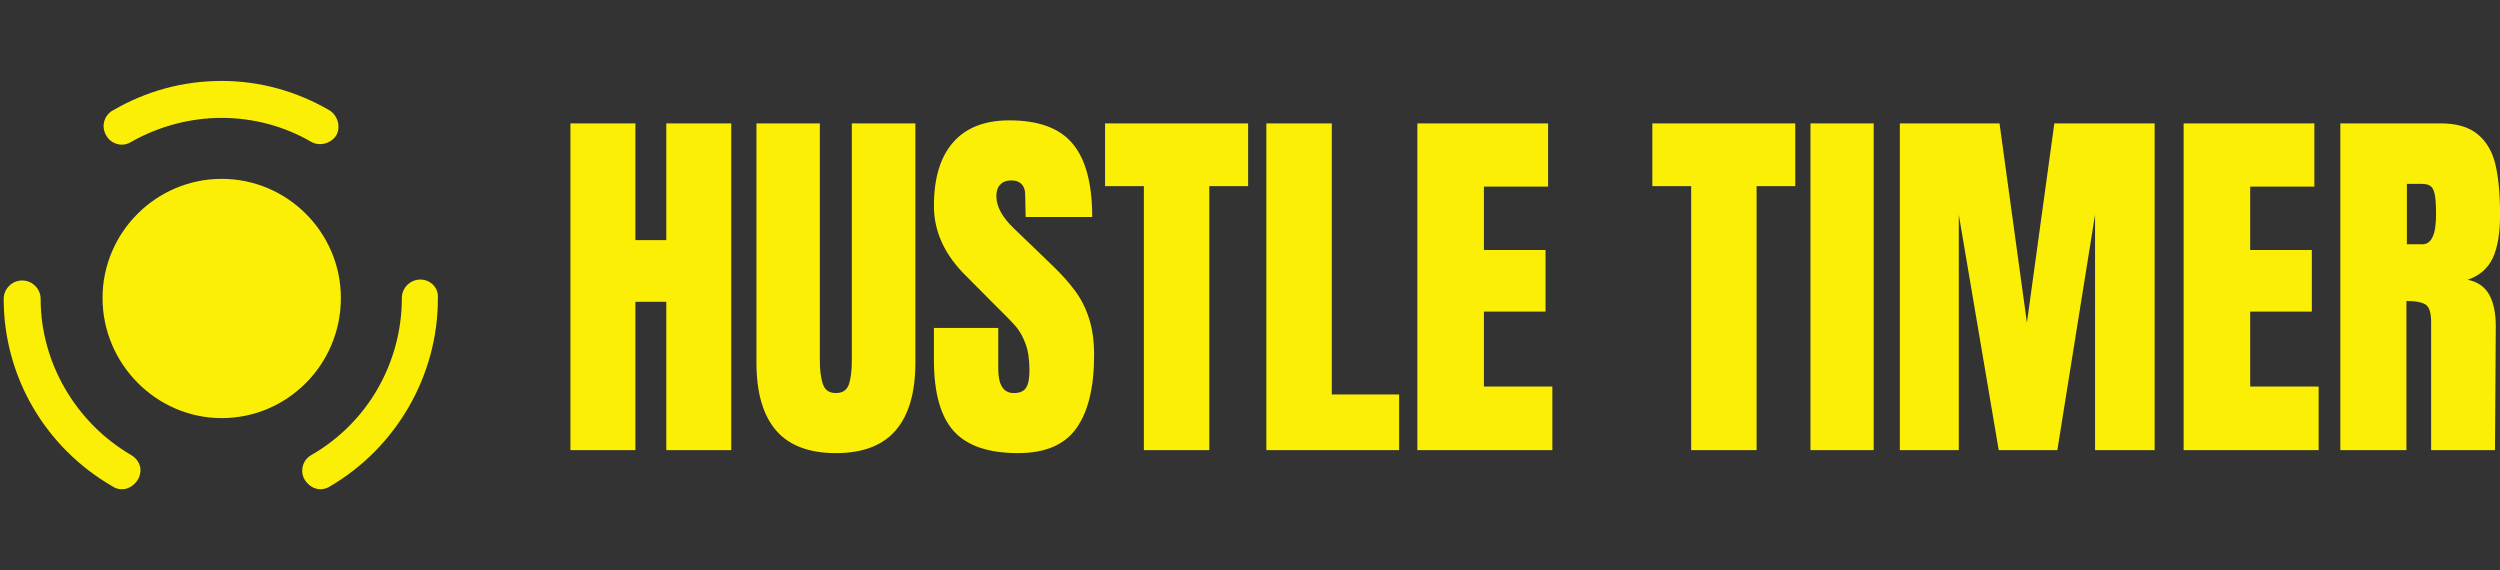 <?xml version="1.0" standalone="no"?>
<svg xmlns="http://www.w3.org/2000/svg" viewBox="0 0 157.776 36" width="157.776" height="36"><rect x="0" y="0" width="157.776" height="36" fill="#333333" stroke="none"/><g fill="#fbf005" color="#fbf005" transform="translate(0 4) scale(0.583)"><svg width="48.0" height="48.0" x="0.0" y="0.0" viewBox="0 0 48 48"><g><path d="M36.9,25.4c0-7.1-5.8-12.9-12.9-12.9s-12.9,5.8-12.9,12.9S16.9,38.4,24,38.4S36.9,32.6,36.9,25.4z"></path><path d="M13.2,8.8c0.3,0,0.7-0.1,1-0.3c3-1.7,6.4-2.6,9.8-2.6c3.4,0,6.8,0.9,9.7,2.6c0.9,0.5,2.1,0.2,2.7-0.7   c0.5-0.9,0.2-2.1-0.7-2.7C32.1,3,28.1,1.9,24,1.9c-4.2,0-8.2,1.1-11.8,3.2c-0.9,0.5-1.3,1.7-0.7,2.7C11.8,8.4,12.5,8.8,13.2,8.8z"></path><path d="M45.5,23.4c-1.1,0-2,0.9-2,2c0,7-3.7,13.5-9.8,17c-0.9,0.5-1.3,1.7-0.7,2.7c0.4,0.6,1,1,1.7,1c0.3,0,0.7-0.1,1-0.3   c7.2-4.2,11.7-12,11.7-20.3v-0.1C47.5,24.3,46.6,23.4,45.5,23.4z"></path><path d="M14.2,42.4c-6-3.5-9.8-10-9.8-16.9c0-1.1-0.9-2-2-2c0,0,0,0,0,0c-1.1,0-2,0.9-2,2c0,8.4,4.5,16.1,11.8,20.3   c0.3,0.2,0.6,0.3,1,0.3c0.7,0,1.3-0.4,1.7-1C15.5,44.1,15.2,43,14.2,42.4z"></path></g></svg></g><path fill="#fbf005" fill-rule="nonzero" d="M4.10 20.81L0 20.81L0 0.19L4.10 0.19L4.10 7.56L6.05 7.56L6.05 0.19L10.15 0.19L10.15 20.81L6.05 20.81L6.05 11.45L4.10 11.45L4.10 20.81ZM16.75 21Q14.21 21 12.97 19.56Q11.74 18.12 11.74 15.29L11.74 15.29L11.74 0.19L15.74 0.19L15.74 15.12Q15.74 16.10 15.94 16.66Q16.13 17.21 16.75 17.21L16.75 17.21Q17.38 17.21 17.57 16.67Q17.76 16.13 17.76 15.12L17.76 15.12L17.76 0.19L21.77 0.19L21.77 15.29Q21.77 18.12 20.53 19.56Q19.30 21 16.75 21L16.75 21ZM28.25 21Q25.44 21 24.19 19.61Q22.94 18.22 22.94 15.12L22.94 15.12L22.94 13.10L27 13.10L27 15.67Q27 17.21 27.98 17.21L27.98 17.21Q28.54 17.21 28.75 16.88Q28.97 16.56 28.97 15.79L28.97 15.79Q28.97 14.78 28.73 14.12Q28.49 13.46 28.12 13.02Q27.74 12.58 26.78 11.64L26.78 11.64L25.01 9.86Q22.94 7.85 22.94 5.40L22.94 5.40Q22.94 2.76 24.16 1.38Q25.37 0 27.70 0L27.70 0Q30.48 0 31.70 1.48Q32.93 2.95 32.93 6.10L32.93 6.10L28.73 6.10L28.70 4.68Q28.70 4.27 28.48 4.03Q28.25 3.79 27.84 3.79L27.84 3.79Q27.36 3.79 27.12 4.06Q26.88 4.32 26.88 4.78L26.88 4.78Q26.88 5.78 28.03 6.86L28.03 6.86L30.43 9.17Q31.27 9.98 31.82 10.72Q32.38 11.45 32.71 12.44Q33.05 13.44 33.05 14.81L33.05 14.81Q33.05 17.86 31.93 19.43Q30.82 21 28.25 21L28.25 21ZM40.32 20.81L36.19 20.81L36.19 4.15L33.74 4.15L33.74 0.19L42.77 0.19L42.77 4.15L40.32 4.15L40.32 20.81ZM52.30 20.81L43.92 20.81L43.92 0.19L48.05 0.19L48.05 17.30L52.30 17.30L52.30 20.81ZM61.97 20.81L53.45 20.81L53.45 0.19L61.70 0.19L61.70 4.18L57.65 4.18L57.65 8.18L61.54 8.18L61.54 12.07L57.65 12.07L57.65 16.80L61.97 16.80L61.97 20.81ZM74.86 20.81L70.73 20.81L70.73 4.15L68.28 4.15L68.28 0.19L77.30 0.19L77.30 4.15L74.86 4.15L74.86 20.81ZM82.25 20.81L78.26 20.81L78.26 0.19L82.25 0.19L82.25 20.81ZM87.62 20.81L83.90 20.81L83.90 0.19L90.19 0.19L91.92 12.77L93.65 0.19L99.98 0.19L99.98 20.81L96.22 20.81L96.22 5.95L93.84 20.81L90.14 20.81L87.62 5.95L87.62 20.81ZM110.33 20.81L101.81 20.81L101.81 0.19L110.06 0.19L110.06 4.18L106.01 4.18L106.01 8.18L109.90 8.18L109.90 12.07L106.01 12.07L106.01 16.80L110.33 16.80L110.33 20.81ZM111.70 20.81L111.70 0.19L118.03 0.19Q119.54 0.19 120.37 0.88Q121.20 1.56 121.49 2.80Q121.78 4.03 121.78 5.95L121.78 5.95Q121.78 7.70 121.32 8.69Q120.86 9.67 119.74 10.06L119.74 10.06Q120.67 10.25 121.09 10.99Q121.51 11.74 121.51 13.01L121.51 13.01L121.46 20.81L117.43 20.81L117.43 12.74Q117.43 11.88 117.10 11.64Q116.76 11.40 115.87 11.40L115.87 11.40L115.87 20.81L111.70 20.81ZM115.90 7.82L116.88 7.82Q117.74 7.82 117.74 5.95L117.74 5.95Q117.74 5.14 117.67 4.73Q117.60 4.32 117.41 4.16Q117.22 4.01 116.86 4.01L116.86 4.01L115.90 4.01L115.90 7.82Z" transform="translate(36, 7.596)"></path></svg>